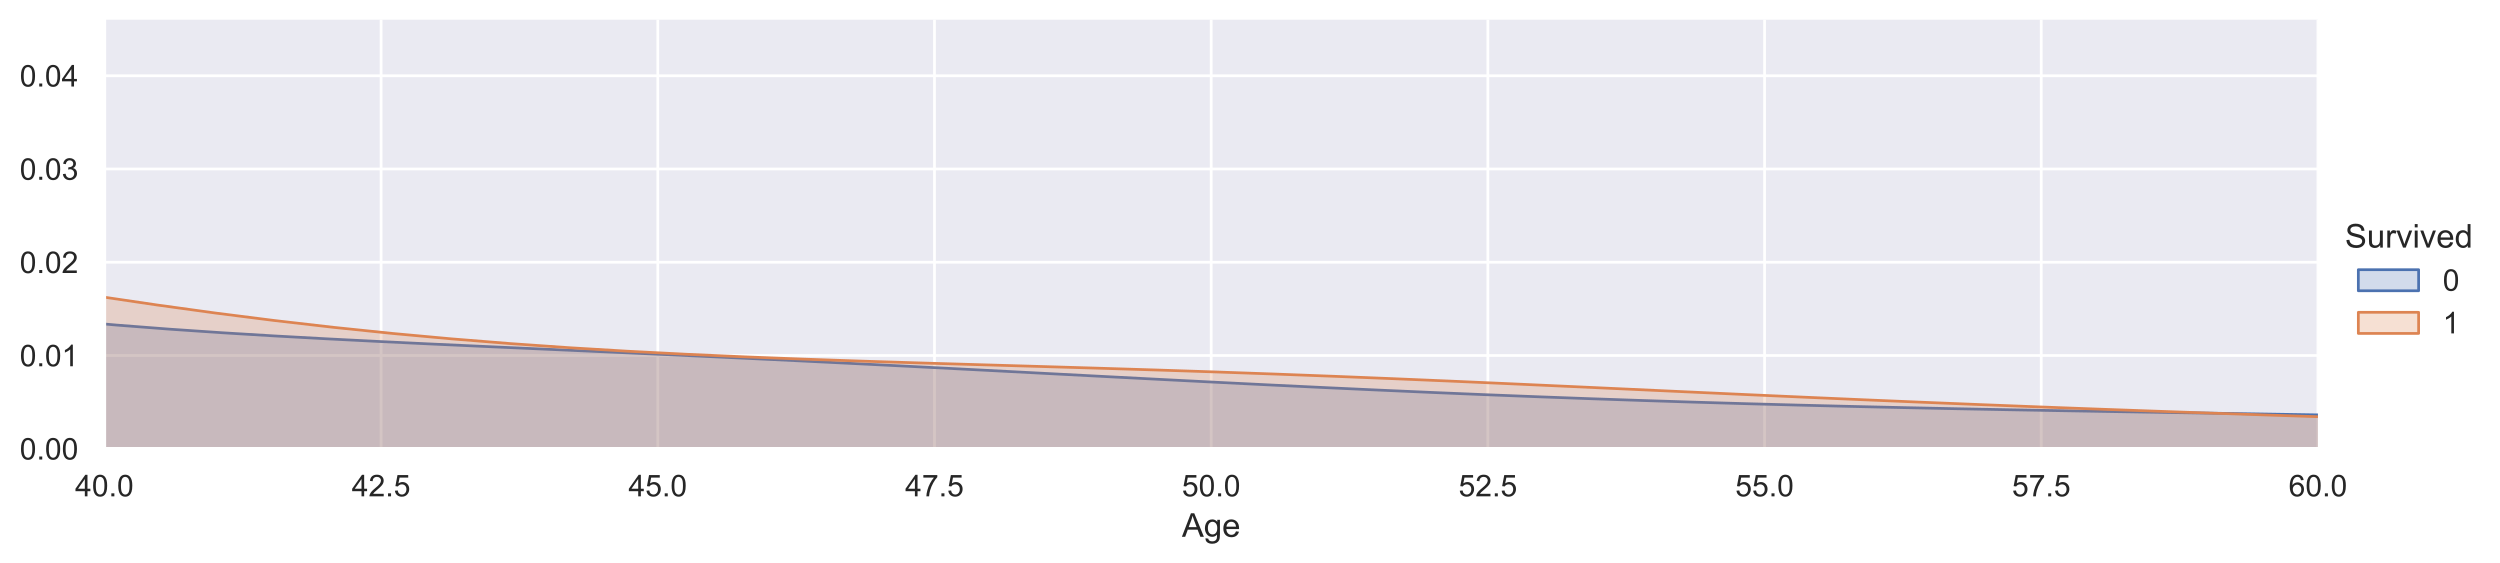 <?xml version="1.0" encoding="utf-8" standalone="no"?>
<!DOCTYPE svg PUBLIC "-//W3C//DTD SVG 1.1//EN"
  "http://www.w3.org/Graphics/SVG/1.1/DTD/svg11.dtd">
<!-- Created with matplotlib (https://matplotlib.org/) -->
<svg height="205.655pt" version="1.1" viewBox="0 0 912.438 205.655" width="912.438pt" xmlns="http://www.w3.org/2000/svg" xmlns:xlink="http://www.w3.org/1999/xlink">
 <defs>
  <style type="text/css">*{stroke-linecap:butt;stroke-linejoin:round;}</style>
 </defs>
 <g id="figure_1">
  <g id="patch_1">
   <path d="M 0 205.655 
L 912.438 205.655 
L 912.438 0 
L 0 0 
z
" style="fill:#ffffff;"/>
  </g>
  <g id="axes_1">
   <g id="patch_2">
    <path d="M 38.107 163.78 
L 845.992 163.78 
L 845.992 7.2 
L 38.107 7.2 
z
" style="fill:#eaeaf2;"/>
   </g>
   <g id="matplotlib.axis_1">
    <g id="xtick_1">
     <g id="line2d_1">
      <path clip-path="url(#pceee3b1d5d)" d="M 38.107 163.78 
L 38.107 7.2 
" style="fill:none;stroke:#ffffff;stroke-linecap:round;"/>
     </g>
     <g id="text_1">
      <!-- 40.0 -->
      <g style="fill:#262626;" transform="translate(27.404 181.154)scale(0.11 -0.11)">
       <defs>
        <path d="M 32.328 0 
L 32.328 17.141 
L 1.266 17.141 
L 1.266 25.203 
L 33.938 71.578 
L 41.109 71.578 
L 41.109 25.203 
L 50.781 25.203 
L 50.781 17.141 
L 41.109 17.141 
L 41.109 0 
z
M 32.328 25.203 
L 32.328 57.469 
L 9.906 25.203 
z
" id="ArialMT-52"/>
        <path d="M 4.156 35.297 
Q 4.156 48 6.766 55.734 
Q 9.375 63.484 14.516 67.672 
Q 19.672 71.875 27.484 71.875 
Q 33.25 71.875 37.594 69.547 
Q 41.938 67.234 44.766 62.859 
Q 47.609 58.5 49.219 52.219 
Q 50.828 45.953 50.828 35.297 
Q 50.828 22.703 48.234 14.969 
Q 45.656 7.234 40.5 3 
Q 35.359 -1.219 27.484 -1.219 
Q 17.141 -1.219 11.234 6.203 
Q 4.156 15.141 4.156 35.297 
z
M 13.188 35.297 
Q 13.188 17.672 17.312 11.828 
Q 21.438 6 27.484 6 
Q 33.547 6 37.672 11.859 
Q 41.797 17.719 41.797 35.297 
Q 41.797 52.984 37.672 58.781 
Q 33.547 64.594 27.391 64.594 
Q 21.344 64.594 17.719 59.469 
Q 13.188 52.938 13.188 35.297 
z
" id="ArialMT-48"/>
        <path d="M 9.078 0 
L 9.078 10.016 
L 19.094 10.016 
L 19.094 0 
z
" id="ArialMT-46"/>
       </defs>
       <use xlink:href="#ArialMT-52"/>
       <use x="55.615" xlink:href="#ArialMT-48"/>
       <use x="111.23" xlink:href="#ArialMT-46"/>
       <use x="139.014" xlink:href="#ArialMT-48"/>
      </g>
     </g>
    </g>
    <g id="xtick_2">
     <g id="line2d_2">
      <path clip-path="url(#pceee3b1d5d)" d="M 139.093 163.78 
L 139.093 7.2 
" style="fill:none;stroke:#ffffff;stroke-linecap:round;"/>
     </g>
     <g id="text_2">
      <!-- 42.5 -->
      <g style="fill:#262626;" transform="translate(128.389 181.154)scale(0.11 -0.11)">
       <defs>
        <path d="M 50.344 8.453 
L 50.344 0 
L 3.031 0 
Q 2.938 3.172 4.047 6.109 
Q 5.859 10.938 9.828 15.625 
Q 13.812 20.312 21.344 26.469 
Q 33.016 36.031 37.109 41.625 
Q 41.219 47.219 41.219 52.203 
Q 41.219 57.422 37.469 61 
Q 33.734 64.594 27.734 64.594 
Q 21.391 64.594 17.578 60.781 
Q 13.766 56.984 13.719 50.25 
L 4.688 51.172 
Q 5.609 61.281 11.656 66.578 
Q 17.719 71.875 27.938 71.875 
Q 38.234 71.875 44.234 66.156 
Q 50.25 60.453 50.25 52 
Q 50.25 47.703 48.484 43.547 
Q 46.734 39.406 42.656 34.812 
Q 38.578 30.219 29.109 22.219 
Q 21.188 15.578 18.938 13.203 
Q 16.703 10.844 15.234 8.453 
z
" id="ArialMT-50"/>
        <path d="M 4.156 18.75 
L 13.375 19.531 
Q 14.406 12.797 18.141 9.391 
Q 21.875 6 27.156 6 
Q 33.5 6 37.891 10.781 
Q 42.281 15.578 42.281 23.484 
Q 42.281 31 38.062 35.344 
Q 33.844 39.703 27 39.703 
Q 22.75 39.703 19.328 37.766 
Q 15.922 35.844 13.969 32.766 
L 5.719 33.844 
L 12.641 70.609 
L 48.25 70.609 
L 48.25 62.203 
L 19.672 62.203 
L 15.828 42.969 
Q 22.266 47.469 29.344 47.469 
Q 38.719 47.469 45.156 40.969 
Q 51.609 34.469 51.609 24.266 
Q 51.609 14.547 45.953 7.469 
Q 39.062 -1.219 27.156 -1.219 
Q 17.391 -1.219 11.203 4.25 
Q 5.031 9.719 4.156 18.75 
z
" id="ArialMT-53"/>
       </defs>
       <use xlink:href="#ArialMT-52"/>
       <use x="55.615" xlink:href="#ArialMT-50"/>
       <use x="111.23" xlink:href="#ArialMT-46"/>
       <use x="139.014" xlink:href="#ArialMT-53"/>
      </g>
     </g>
    </g>
    <g id="xtick_3">
     <g id="line2d_3">
      <path clip-path="url(#pceee3b1d5d)" d="M 240.078 163.78 
L 240.078 7.2 
" style="fill:none;stroke:#ffffff;stroke-linecap:round;"/>
     </g>
     <g id="text_3">
      <!-- 45.0 -->
      <g style="fill:#262626;" transform="translate(229.375 181.154)scale(0.11 -0.11)">
       <use xlink:href="#ArialMT-52"/>
       <use x="55.615" xlink:href="#ArialMT-53"/>
       <use x="111.23" xlink:href="#ArialMT-46"/>
       <use x="139.014" xlink:href="#ArialMT-48"/>
      </g>
     </g>
    </g>
    <g id="xtick_4">
     <g id="line2d_4">
      <path clip-path="url(#pceee3b1d5d)" d="M 341.064 163.78 
L 341.064 7.2 
" style="fill:none;stroke:#ffffff;stroke-linecap:round;"/>
     </g>
     <g id="text_4">
      <!-- 47.5 -->
      <g style="fill:#262626;" transform="translate(330.36 181.154)scale(0.11 -0.11)">
       <defs>
        <path d="M 4.734 62.203 
L 4.734 70.656 
L 51.078 70.656 
L 51.078 63.812 
Q 44.234 56.547 37.516 44.484 
Q 30.812 32.422 27.156 19.672 
Q 24.516 10.688 23.781 0 
L 14.75 0 
Q 14.891 8.453 18.062 20.406 
Q 21.234 32.375 27.172 43.484 
Q 33.109 54.594 39.797 62.203 
z
" id="ArialMT-55"/>
       </defs>
       <use xlink:href="#ArialMT-52"/>
       <use x="55.615" xlink:href="#ArialMT-55"/>
       <use x="111.23" xlink:href="#ArialMT-46"/>
       <use x="139.014" xlink:href="#ArialMT-53"/>
      </g>
     </g>
    </g>
    <g id="xtick_5">
     <g id="line2d_5">
      <path clip-path="url(#pceee3b1d5d)" d="M 442.05 163.78 
L 442.05 7.2 
" style="fill:none;stroke:#ffffff;stroke-linecap:round;"/>
     </g>
     <g id="text_5">
      <!-- 50.0 -->
      <g style="fill:#262626;" transform="translate(431.346 181.154)scale(0.11 -0.11)">
       <use xlink:href="#ArialMT-53"/>
       <use x="55.615" xlink:href="#ArialMT-48"/>
       <use x="111.23" xlink:href="#ArialMT-46"/>
       <use x="139.014" xlink:href="#ArialMT-48"/>
      </g>
     </g>
    </g>
    <g id="xtick_6">
     <g id="line2d_6">
      <path clip-path="url(#pceee3b1d5d)" d="M 543.035 163.78 
L 543.035 7.2 
" style="fill:none;stroke:#ffffff;stroke-linecap:round;"/>
     </g>
     <g id="text_6">
      <!-- 52.5 -->
      <g style="fill:#262626;" transform="translate(532.332 181.154)scale(0.11 -0.11)">
       <use xlink:href="#ArialMT-53"/>
       <use x="55.615" xlink:href="#ArialMT-50"/>
       <use x="111.23" xlink:href="#ArialMT-46"/>
       <use x="139.014" xlink:href="#ArialMT-53"/>
      </g>
     </g>
    </g>
    <g id="xtick_7">
     <g id="line2d_7">
      <path clip-path="url(#pceee3b1d5d)" d="M 644.021 163.78 
L 644.021 7.2 
" style="fill:none;stroke:#ffffff;stroke-linecap:round;"/>
     </g>
     <g id="text_7">
      <!-- 55.0 -->
      <g style="fill:#262626;" transform="translate(633.317 181.154)scale(0.11 -0.11)">
       <use xlink:href="#ArialMT-53"/>
       <use x="55.615" xlink:href="#ArialMT-53"/>
       <use x="111.23" xlink:href="#ArialMT-46"/>
       <use x="139.014" xlink:href="#ArialMT-48"/>
      </g>
     </g>
    </g>
    <g id="xtick_8">
     <g id="line2d_8">
      <path clip-path="url(#pceee3b1d5d)" d="M 745.006 163.78 
L 745.006 7.2 
" style="fill:none;stroke:#ffffff;stroke-linecap:round;"/>
     </g>
     <g id="text_8">
      <!-- 57.5 -->
      <g style="fill:#262626;" transform="translate(734.303 181.154)scale(0.11 -0.11)">
       <use xlink:href="#ArialMT-53"/>
       <use x="55.615" xlink:href="#ArialMT-55"/>
       <use x="111.23" xlink:href="#ArialMT-46"/>
       <use x="139.014" xlink:href="#ArialMT-53"/>
      </g>
     </g>
    </g>
    <g id="xtick_9">
     <g id="line2d_9">
      <path clip-path="url(#pceee3b1d5d)" d="M 845.992 163.78 
L 845.992 7.2 
" style="fill:none;stroke:#ffffff;stroke-linecap:round;"/>
     </g>
     <g id="text_9">
      <!-- 60.0 -->
      <g style="fill:#262626;" transform="translate(835.289 181.154)scale(0.11 -0.11)">
       <defs>
        <path d="M 49.75 54.047 
L 41.016 53.375 
Q 39.844 58.547 37.703 60.891 
Q 34.125 64.656 28.906 64.656 
Q 24.703 64.656 21.531 62.312 
Q 17.391 59.281 14.984 53.469 
Q 12.594 47.656 12.5 36.922 
Q 15.672 41.75 20.266 44.094 
Q 24.859 46.438 29.891 46.438 
Q 38.672 46.438 44.844 39.969 
Q 51.031 33.5 51.031 23.25 
Q 51.031 16.5 48.125 10.719 
Q 45.219 4.938 40.141 1.859 
Q 35.062 -1.219 28.609 -1.219 
Q 17.625 -1.219 10.688 6.859 
Q 3.766 14.938 3.766 33.5 
Q 3.766 54.25 11.422 63.672 
Q 18.109 71.875 29.438 71.875 
Q 37.891 71.875 43.281 67.141 
Q 48.688 62.406 49.75 54.047 
z
M 13.875 23.188 
Q 13.875 18.656 15.797 14.5 
Q 17.719 10.359 21.188 8.172 
Q 24.656 6 28.469 6 
Q 34.031 6 38.031 10.484 
Q 42.047 14.984 42.047 22.703 
Q 42.047 30.125 38.078 34.391 
Q 34.125 38.672 28.125 38.672 
Q 22.172 38.672 18.016 34.391 
Q 13.875 30.125 13.875 23.188 
z
" id="ArialMT-54"/>
       </defs>
       <use xlink:href="#ArialMT-54"/>
       <use x="55.615" xlink:href="#ArialMT-48"/>
       <use x="111.23" xlink:href="#ArialMT-46"/>
       <use x="139.014" xlink:href="#ArialMT-48"/>
      </g>
     </g>
    </g>
    <g id="text_10">
     <!-- Age -->
     <g style="fill:#262626;" transform="translate(431.374 195.929)scale(0.12 -0.12)">
      <defs>
       <path d="M -0.141 0 
L 27.344 71.578 
L 37.547 71.578 
L 66.844 0 
L 56.062 0 
L 47.703 21.688 
L 17.781 21.688 
L 9.906 0 
z
M 20.516 29.391 
L 44.781 29.391 
L 37.312 49.219 
Q 33.891 58.25 32.234 64.062 
Q 30.859 57.172 28.375 50.391 
z
" id="ArialMT-65"/>
       <path d="M 4.984 -4.297 
L 13.531 -5.562 
Q 14.062 -9.516 16.5 -11.328 
Q 19.781 -13.766 25.438 -13.766 
Q 31.547 -13.766 34.859 -11.328 
Q 38.188 -8.891 39.359 -4.5 
Q 40.047 -1.812 39.984 6.781 
Q 34.234 0 25.641 0 
Q 14.938 0 9.078 7.719 
Q 3.219 15.438 3.219 26.219 
Q 3.219 33.641 5.906 39.906 
Q 8.594 46.188 13.688 49.609 
Q 18.797 53.031 25.688 53.031 
Q 34.859 53.031 40.828 45.609 
L 40.828 51.859 
L 48.922 51.859 
L 48.922 7.031 
Q 48.922 -5.078 46.453 -10.125 
Q 44 -15.188 38.641 -18.109 
Q 33.297 -21.047 25.484 -21.047 
Q 16.219 -21.047 10.5 -16.875 
Q 4.781 -12.703 4.984 -4.297 
z
M 12.25 26.859 
Q 12.25 16.656 16.297 11.969 
Q 20.359 7.281 26.469 7.281 
Q 32.516 7.281 36.609 11.938 
Q 40.719 16.609 40.719 26.562 
Q 40.719 36.078 36.5 40.906 
Q 32.281 45.75 26.312 45.75 
Q 20.453 45.75 16.344 40.984 
Q 12.25 36.234 12.25 26.859 
z
" id="ArialMT-103"/>
       <path d="M 42.094 16.703 
L 51.172 15.578 
Q 49.031 7.625 43.219 3.219 
Q 37.406 -1.172 28.375 -1.172 
Q 17 -1.172 10.328 5.828 
Q 3.656 12.844 3.656 25.484 
Q 3.656 38.578 10.391 45.797 
Q 17.141 53.031 27.875 53.031 
Q 38.281 53.031 44.875 45.953 
Q 51.469 38.875 51.469 26.031 
Q 51.469 25.25 51.422 23.688 
L 12.75 23.688 
Q 13.234 15.141 17.578 10.594 
Q 21.922 6.062 28.422 6.062 
Q 33.25 6.062 36.672 8.594 
Q 40.094 11.141 42.094 16.703 
z
M 13.234 30.906 
L 42.188 30.906 
Q 41.609 37.453 38.875 40.719 
Q 34.672 45.797 27.984 45.797 
Q 21.922 45.797 17.797 41.75 
Q 13.672 37.703 13.234 30.906 
z
" id="ArialMT-101"/>
      </defs>
      <use xlink:href="#ArialMT-65"/>
      <use x="66.699" xlink:href="#ArialMT-103"/>
      <use x="122.314" xlink:href="#ArialMT-101"/>
     </g>
    </g>
   </g>
   <g id="matplotlib.axis_2">
    <g id="ytick_1">
     <g id="line2d_10">
      <path clip-path="url(#pceee3b1d5d)" d="M 38.107 163.78 
L 845.992 163.78 
" style="fill:none;stroke:#ffffff;stroke-linecap:round;"/>
     </g>
     <g id="text_11">
      <!-- 0.00 -->
      <g style="fill:#262626;" transform="translate(7.2 167.717)scale(0.11 -0.11)">
       <use xlink:href="#ArialMT-48"/>
       <use x="55.615" xlink:href="#ArialMT-46"/>
       <use x="83.398" xlink:href="#ArialMT-48"/>
       <use x="139.014" xlink:href="#ArialMT-48"/>
      </g>
     </g>
    </g>
    <g id="ytick_2">
     <g id="line2d_11">
      <path clip-path="url(#pceee3b1d5d)" d="M 38.107 129.746 
L 845.992 129.746 
" style="fill:none;stroke:#ffffff;stroke-linecap:round;"/>
     </g>
     <g id="text_12">
      <!-- 0.01 -->
      <g style="fill:#262626;" transform="translate(7.2 133.683)scale(0.11 -0.11)">
       <defs>
        <path d="M 37.25 0 
L 28.469 0 
L 28.469 56 
Q 25.297 52.984 20.141 49.953 
Q 14.984 46.922 10.891 45.406 
L 10.891 53.906 
Q 18.266 57.375 23.781 62.297 
Q 29.297 67.234 31.594 71.875 
L 37.25 71.875 
z
" id="ArialMT-49"/>
       </defs>
       <use xlink:href="#ArialMT-48"/>
       <use x="55.615" xlink:href="#ArialMT-46"/>
       <use x="83.398" xlink:href="#ArialMT-48"/>
       <use x="139.014" xlink:href="#ArialMT-49"/>
      </g>
     </g>
    </g>
    <g id="ytick_3">
     <g id="line2d_12">
      <path clip-path="url(#pceee3b1d5d)" d="M 38.107 95.712 
L 845.992 95.712 
" style="fill:none;stroke:#ffffff;stroke-linecap:round;"/>
     </g>
     <g id="text_13">
      <!-- 0.02 -->
      <g style="fill:#262626;" transform="translate(7.2 99.649)scale(0.11 -0.11)">
       <use xlink:href="#ArialMT-48"/>
       <use x="55.615" xlink:href="#ArialMT-46"/>
       <use x="83.398" xlink:href="#ArialMT-48"/>
       <use x="139.014" xlink:href="#ArialMT-50"/>
      </g>
     </g>
    </g>
    <g id="ytick_4">
     <g id="line2d_13">
      <path clip-path="url(#pceee3b1d5d)" d="M 38.107 61.678 
L 845.992 61.678 
" style="fill:none;stroke:#ffffff;stroke-linecap:round;"/>
     </g>
     <g id="text_14">
      <!-- 0.03 -->
      <g style="fill:#262626;" transform="translate(7.2 65.615)scale(0.11 -0.11)">
       <defs>
        <path d="M 4.203 18.891 
L 12.984 20.062 
Q 14.5 12.594 18.141 9.297 
Q 21.781 6 27 6 
Q 33.203 6 37.469 10.297 
Q 41.75 14.594 41.75 20.953 
Q 41.75 27 37.797 30.922 
Q 33.844 34.859 27.734 34.859 
Q 25.25 34.859 21.531 33.891 
L 22.516 41.609 
Q 23.391 41.5 23.922 41.5 
Q 29.547 41.5 34.031 44.422 
Q 38.531 47.359 38.531 53.469 
Q 38.531 58.297 35.25 61.469 
Q 31.984 64.656 26.812 64.656 
Q 21.688 64.656 18.266 61.422 
Q 14.844 58.203 13.875 51.766 
L 5.078 53.328 
Q 6.688 62.156 12.391 67.016 
Q 18.109 71.875 26.609 71.875 
Q 32.469 71.875 37.391 69.359 
Q 42.328 66.844 44.938 62.5 
Q 47.562 58.156 47.562 53.266 
Q 47.562 48.641 45.062 44.828 
Q 42.578 41.016 37.703 38.766 
Q 44.047 37.312 47.562 32.688 
Q 51.078 28.078 51.078 21.141 
Q 51.078 11.766 44.234 5.25 
Q 37.406 -1.266 26.953 -1.266 
Q 17.531 -1.266 11.297 4.344 
Q 5.078 9.969 4.203 18.891 
z
" id="ArialMT-51"/>
       </defs>
       <use xlink:href="#ArialMT-48"/>
       <use x="55.615" xlink:href="#ArialMT-46"/>
       <use x="83.398" xlink:href="#ArialMT-48"/>
       <use x="139.014" xlink:href="#ArialMT-51"/>
      </g>
     </g>
    </g>
    <g id="ytick_5">
     <g id="line2d_14">
      <path clip-path="url(#pceee3b1d5d)" d="M 38.107 27.644 
L 845.992 27.644 
" style="fill:none;stroke:#ffffff;stroke-linecap:round;"/>
     </g>
     <g id="text_15">
      <!-- 0.04 -->
      <g style="fill:#262626;" transform="translate(7.2 31.581)scale(0.11 -0.11)">
       <use xlink:href="#ArialMT-48"/>
       <use x="55.615" xlink:href="#ArialMT-46"/>
       <use x="83.398" xlink:href="#ArialMT-48"/>
       <use x="139.014" xlink:href="#ArialMT-52"/>
      </g>
     </g>
    </g>
   </g>
   <g id="PolyCollection_1">
    <path clip-path="url(#pceee3b1d5d)" d="M -1971.271 163.74 
L -1971.271 163.78 
L -1952.092 163.78 
L -1932.912 163.78 
L -1913.732 163.78 
L -1894.552 163.78 
L -1875.372 163.78 
L -1856.192 163.78 
L -1837.013 163.78 
L -1817.833 163.78 
L -1798.653 163.78 
L -1779.473 163.78 
L -1760.293 163.78 
L -1741.114 163.78 
L -1721.934 163.78 
L -1702.754 163.78 
L -1683.574 163.78 
L -1664.394 163.78 
L -1645.214 163.78 
L -1626.035 163.78 
L -1606.855 163.78 
L -1587.675 163.78 
L -1568.495 163.78 
L -1549.315 163.78 
L -1530.135 163.78 
L -1510.956 163.78 
L -1491.776 163.78 
L -1472.596 163.78 
L -1453.416 163.78 
L -1434.236 163.78 
L -1415.056 163.78 
L -1395.877 163.78 
L -1376.697 163.78 
L -1357.517 163.78 
L -1338.337 163.78 
L -1319.157 163.78 
L -1299.977 163.78 
L -1280.798 163.78 
L -1261.618 163.78 
L -1242.438 163.78 
L -1223.258 163.78 
L -1204.078 163.78 
L -1184.899 163.78 
L -1165.719 163.78 
L -1146.539 163.78 
L -1127.359 163.78 
L -1108.179 163.78 
L -1088.999 163.78 
L -1069.82 163.78 
L -1050.64 163.78 
L -1031.46 163.78 
L -1012.28 163.78 
L -993.1 163.78 
L -973.92 163.78 
L -954.741 163.78 
L -935.561 163.78 
L -916.381 163.78 
L -897.201 163.78 
L -878.021 163.78 
L -858.841 163.78 
L -839.662 163.78 
L -820.482 163.78 
L -801.302 163.78 
L -782.122 163.78 
L -762.942 163.78 
L -743.762 163.78 
L -724.583 163.78 
L -705.403 163.78 
L -686.223 163.78 
L -667.043 163.78 
L -647.863 163.78 
L -628.684 163.78 
L -609.504 163.78 
L -590.324 163.78 
L -571.144 163.78 
L -551.964 163.78 
L -532.784 163.78 
L -513.605 163.78 
L -494.425 163.78 
L -475.245 163.78 
L -456.065 163.78 
L -436.885 163.78 
L -417.705 163.78 
L -398.526 163.78 
L -379.346 163.78 
L -360.166 163.78 
L -340.986 163.78 
L -321.806 163.78 
L -302.626 163.78 
L -283.447 163.78 
L -264.267 163.78 
L -245.087 163.78 
L -225.907 163.78 
L -206.727 163.78 
L -187.547 163.78 
L -168.368 163.78 
L -149.188 163.78 
L -130.008 163.78 
L -110.828 163.78 
L -91.648 163.78 
L -72.469 163.78 
L -53.289 163.78 
L -34.109 163.78 
L -14.929 163.78 
L 4.251 163.78 
L 23.431 163.78 
L 42.61 163.78 
L 61.79 163.78 
L 80.97 163.78 
L 100.15 163.78 
L 119.33 163.78 
L 138.51 163.78 
L 157.689 163.78 
L 176.869 163.78 
L 196.049 163.78 
L 215.229 163.78 
L 234.409 163.78 
L 253.589 163.78 
L 272.768 163.78 
L 291.948 163.78 
L 311.128 163.78 
L 330.308 163.78 
L 349.488 163.78 
L 368.668 163.78 
L 387.847 163.78 
L 407.027 163.78 
L 426.207 163.78 
L 445.387 163.78 
L 464.567 163.78 
L 483.746 163.78 
L 502.926 163.78 
L 522.106 163.78 
L 541.286 163.78 
L 560.466 163.78 
L 579.646 163.78 
L 598.825 163.78 
L 618.005 163.78 
L 637.185 163.78 
L 656.365 163.78 
L 675.545 163.78 
L 694.725 163.78 
L 713.904 163.78 
L 733.084 163.78 
L 752.264 163.78 
L 771.444 163.78 
L 790.624 163.78 
L 809.804 163.78 
L 828.983 163.78 
L 848.163 163.78 
L 867.343 163.78 
L 886.523 163.78 
L 905.703 163.78 
L 924.883 163.78 
L 944.062 163.78 
L 963.242 163.78 
L 982.422 163.78 
L 1001.602 163.78 
L 1020.782 163.78 
L 1039.961 163.78 
L 1059.141 163.78 
L 1078.321 163.78 
L 1097.501 163.78 
L 1116.681 163.78 
L 1135.861 163.78 
L 1155.04 163.78 
L 1174.22 163.78 
L 1193.4 163.78 
L 1212.58 163.78 
L 1231.76 163.78 
L 1250.94 163.78 
L 1270.119 163.78 
L 1289.299 163.78 
L 1308.479 163.78 
L 1327.659 163.78 
L 1346.839 163.78 
L 1366.019 163.78 
L 1385.198 163.78 
L 1404.378 163.78 
L 1423.558 163.78 
L 1442.738 163.78 
L 1461.918 163.78 
L 1481.097 163.78 
L 1500.277 163.78 
L 1519.457 163.78 
L 1538.637 163.78 
L 1557.817 163.78 
L 1576.997 163.78 
L 1596.176 163.78 
L 1615.356 163.78 
L 1634.536 163.78 
L 1653.716 163.78 
L 1672.896 163.78 
L 1692.076 163.78 
L 1711.255 163.78 
L 1730.435 163.78 
L 1749.615 163.78 
L 1768.795 163.78 
L 1787.975 163.78 
L 1807.155 163.78 
L 1826.334 163.78 
L 1845.514 163.78 
L 1845.514 163.771 
L 1845.514 163.771 
L 1826.334 163.766 
L 1807.155 163.76 
L 1787.975 163.75 
L 1768.795 163.737 
L 1749.615 163.72 
L 1730.435 163.696 
L 1711.255 163.664 
L 1692.076 163.622 
L 1672.896 163.569 
L 1653.716 163.502 
L 1634.536 163.418 
L 1615.356 163.314 
L 1596.176 163.19 
L 1576.997 163.042 
L 1557.817 162.868 
L 1538.637 162.668 
L 1519.457 162.442 
L 1500.277 162.19 
L 1481.097 161.913 
L 1461.918 161.616 
L 1442.738 161.302 
L 1423.558 160.975 
L 1404.378 160.642 
L 1385.198 160.308 
L 1366.019 159.979 
L 1346.839 159.66 
L 1327.659 159.354 
L 1308.479 159.064 
L 1289.299 158.791 
L 1270.119 158.533 
L 1250.94 158.287 
L 1231.76 158.05 
L 1212.58 157.814 
L 1193.4 157.574 
L 1174.22 157.325 
L 1155.04 157.061 
L 1135.861 156.778 
L 1116.681 156.474 
L 1097.501 156.149 
L 1078.321 155.804 
L 1059.141 155.441 
L 1039.961 155.064 
L 1020.782 154.678 
L 1001.602 154.289 
L 982.422 153.9 
L 963.242 153.517 
L 944.062 153.142 
L 924.883 152.78 
L 905.703 152.43 
L 886.523 152.093 
L 867.343 151.769 
L 848.163 151.455 
L 828.983 151.147 
L 809.804 150.842 
L 790.624 150.535 
L 771.444 150.22 
L 752.264 149.891 
L 733.084 149.544 
L 713.904 149.171 
L 694.725 148.768 
L 675.545 148.33 
L 656.365 147.852 
L 637.185 147.332 
L 618.005 146.765 
L 598.825 146.151 
L 579.646 145.488 
L 560.466 144.777 
L 541.286 144.017 
L 522.106 143.212 
L 502.926 142.362 
L 483.746 141.473 
L 464.567 140.549 
L 445.387 139.594 
L 426.207 138.616 
L 407.027 137.621 
L 387.847 136.616 
L 368.668 135.611 
L 349.488 134.612 
L 330.308 133.626 
L 311.128 132.66 
L 291.948 131.716 
L 272.768 130.796 
L 253.589 129.901 
L 234.409 129.026 
L 215.229 128.166 
L 196.049 127.31 
L 176.869 126.448 
L 157.689 125.565 
L 138.51 124.643 
L 119.33 123.664 
L 100.15 122.604 
L 80.97 121.437 
L 61.79 120.13 
L 42.61 118.647 
L 23.431 116.946 
L 4.251 114.978 
L -14.929 112.687 
L -34.109 110.016 
L -53.289 106.902 
L -72.469 103.288 
L -91.648 99.122 
L -110.828 94.365 
L -130.008 89.002 
L -149.188 83.044 
L -168.368 76.536 
L -187.547 69.565 
L -206.727 62.258 
L -225.907 54.784 
L -245.087 47.344 
L -264.267 40.166 
L -283.447 33.489 
L -302.626 27.548 
L -321.806 22.555 
L -340.986 18.682 
L -360.166 16.05 
L -379.346 14.713 
L -398.526 14.656 
L -417.705 15.799 
L -436.885 17.998 
L -456.065 21.064 
L -475.245 24.776 
L -494.425 28.901 
L -513.605 33.212 
L -532.784 37.506 
L -551.964 41.618 
L -571.144 45.431 
L -590.324 48.877 
L -609.504 51.941 
L -628.684 54.651 
L -647.863 57.076 
L -667.043 59.31 
L -686.223 61.464 
L -705.403 63.652 
L -724.583 65.984 
L -743.762 68.553 
L -762.942 71.431 
L -782.122 74.664 
L -801.302 78.272 
L -820.482 82.246 
L -839.662 86.551 
L -858.841 91.13 
L -878.021 95.911 
L -897.201 100.807 
L -916.381 105.727 
L -935.561 110.578 
L -954.741 115.271 
L -973.92 119.725 
L -993.1 123.875 
L -1012.28 127.667 
L -1031.46 131.066 
L -1050.64 134.057 
L -1069.82 136.637 
L -1088.999 138.824 
L -1108.179 140.646 
L -1127.359 142.142 
L -1146.539 143.357 
L -1165.719 144.339 
L -1184.899 145.136 
L -1204.078 145.793 
L -1223.258 146.348 
L -1242.438 146.833 
L -1261.618 147.274 
L -1280.798 147.687 
L -1299.977 148.086 
L -1319.157 148.477 
L -1338.337 148.867 
L -1357.517 149.261 
L -1376.697 149.663 
L -1395.877 150.079 
L -1415.056 150.516 
L -1434.236 150.984 
L -1453.416 151.49 
L -1472.596 152.042 
L -1491.776 152.644 
L -1510.956 153.298 
L -1530.135 154.003 
L -1549.315 154.752 
L -1568.495 155.535 
L -1587.675 156.34 
L -1606.855 157.151 
L -1626.035 157.952 
L -1645.214 158.728 
L -1664.394 159.462 
L -1683.574 160.144 
L -1702.754 160.765 
L -1721.934 161.318 
L -1741.114 161.801 
L -1760.293 162.214 
L -1779.473 162.561 
L -1798.653 162.846 
L -1817.833 163.076 
L -1837.013 163.258 
L -1856.192 163.399 
L -1875.372 163.507 
L -1894.552 163.587 
L -1913.732 163.646 
L -1932.912 163.689 
L -1952.092 163.719 
L -1971.271 163.74 
z
" style="fill:#4c72b0;fill-opacity:0.25;stroke:#4c72b0;"/>
   </g>
   <g id="PolyCollection_2">
    <path clip-path="url(#pceee3b1d5d)" d="M -2090.187 163.667 
L -2090.187 163.78 
L -2068.712 163.78 
L -2047.236 163.78 
L -2025.761 163.78 
L -2004.286 163.78 
L -1982.811 163.78 
L -1961.336 163.78 
L -1939.861 163.78 
L -1918.386 163.78 
L -1896.91 163.78 
L -1875.435 163.78 
L -1853.96 163.78 
L -1832.485 163.78 
L -1811.01 163.78 
L -1789.535 163.78 
L -1768.06 163.78 
L -1746.584 163.78 
L -1725.109 163.78 
L -1703.634 163.78 
L -1682.159 163.78 
L -1660.684 163.78 
L -1639.209 163.78 
L -1617.734 163.78 
L -1596.258 163.78 
L -1574.783 163.78 
L -1553.308 163.78 
L -1531.833 163.78 
L -1510.358 163.78 
L -1488.883 163.78 
L -1467.408 163.78 
L -1445.933 163.78 
L -1424.457 163.78 
L -1402.982 163.78 
L -1381.507 163.78 
L -1360.032 163.78 
L -1338.557 163.78 
L -1317.082 163.78 
L -1295.607 163.78 
L -1274.131 163.78 
L -1252.656 163.78 
L -1231.181 163.78 
L -1209.706 163.78 
L -1188.231 163.78 
L -1166.756 163.78 
L -1145.281 163.78 
L -1123.805 163.78 
L -1102.33 163.78 
L -1080.855 163.78 
L -1059.38 163.78 
L -1037.905 163.78 
L -1016.43 163.78 
L -994.955 163.78 
L -973.479 163.78 
L -952.004 163.78 
L -930.529 163.78 
L -909.054 163.78 
L -887.579 163.78 
L -866.104 163.78 
L -844.629 163.78 
L -823.153 163.78 
L -801.678 163.78 
L -780.203 163.78 
L -758.728 163.78 
L -737.253 163.78 
L -715.778 163.78 
L -694.303 163.78 
L -672.827 163.78 
L -651.352 163.78 
L -629.877 163.78 
L -608.402 163.78 
L -586.927 163.78 
L -565.452 163.78 
L -543.977 163.78 
L -522.501 163.78 
L -501.026 163.78 
L -479.551 163.78 
L -458.076 163.78 
L -436.601 163.78 
L -415.126 163.78 
L -393.651 163.78 
L -372.175 163.78 
L -350.7 163.78 
L -329.225 163.78 
L -307.75 163.78 
L -286.275 163.78 
L -264.8 163.78 
L -243.325 163.78 
L -221.849 163.78 
L -200.374 163.78 
L -178.899 163.78 
L -157.424 163.78 
L -135.949 163.78 
L -114.474 163.78 
L -92.999 163.78 
L -71.523 163.78 
L -50.048 163.78 
L -28.573 163.78 
L -7.098 163.78 
L 14.377 163.78 
L 35.852 163.78 
L 57.327 163.78 
L 78.803 163.78 
L 100.278 163.78 
L 121.753 163.78 
L 143.228 163.78 
L 164.703 163.78 
L 186.178 163.78 
L 207.653 163.78 
L 229.129 163.78 
L 250.604 163.78 
L 272.079 163.78 
L 293.554 163.78 
L 315.029 163.78 
L 336.504 163.78 
L 357.979 163.78 
L 379.455 163.78 
L 400.93 163.78 
L 422.405 163.78 
L 443.88 163.78 
L 465.355 163.78 
L 486.83 163.78 
L 508.305 163.78 
L 529.781 163.78 
L 551.256 163.78 
L 572.731 163.78 
L 594.206 163.78 
L 615.681 163.78 
L 637.156 163.78 
L 658.631 163.78 
L 680.106 163.78 
L 701.582 163.78 
L 723.057 163.78 
L 744.532 163.78 
L 766.007 163.78 
L 787.482 163.78 
L 808.957 163.78 
L 830.432 163.78 
L 851.908 163.78 
L 873.383 163.78 
L 894.858 163.78 
L 916.333 163.78 
L 937.808 163.78 
L 959.283 163.78 
L 980.758 163.78 
L 1002.234 163.78 
L 1023.709 163.78 
L 1045.184 163.78 
L 1066.659 163.78 
L 1088.134 163.78 
L 1109.609 163.78 
L 1131.084 163.78 
L 1152.56 163.78 
L 1174.035 163.78 
L 1195.51 163.78 
L 1216.985 163.78 
L 1238.46 163.78 
L 1259.935 163.78 
L 1281.41 163.78 
L 1302.886 163.78 
L 1324.361 163.78 
L 1345.836 163.78 
L 1367.311 163.78 
L 1388.786 163.78 
L 1410.261 163.78 
L 1431.736 163.78 
L 1453.212 163.78 
L 1474.687 163.78 
L 1496.162 163.78 
L 1517.637 163.78 
L 1539.112 163.78 
L 1560.587 163.78 
L 1582.062 163.78 
L 1603.538 163.78 
L 1625.013 163.78 
L 1646.488 163.78 
L 1667.963 163.78 
L 1689.438 163.78 
L 1710.913 163.78 
L 1732.388 163.78 
L 1753.864 163.78 
L 1775.339 163.78 
L 1796.814 163.78 
L 1818.289 163.78 
L 1839.764 163.78 
L 1861.239 163.78 
L 1882.714 163.78 
L 1904.19 163.78 
L 1925.665 163.78 
L 1947.14 163.78 
L 1968.615 163.78 
L 1990.09 163.78 
L 2011.565 163.78 
L 2033.04 163.78 
L 2054.516 163.78 
L 2075.991 163.78 
L 2097.466 163.78 
L 2118.941 163.78 
L 2140.416 163.78 
L 2161.891 163.78 
L 2183.366 163.78 
L 2183.366 163.77 
L 2183.366 163.77 
L 2161.891 163.766 
L 2140.416 163.76 
L 2118.941 163.752 
L 2097.466 163.741 
L 2075.991 163.728 
L 2054.516 163.711 
L 2033.04 163.69 
L 2011.565 163.663 
L 1990.09 163.632 
L 1968.615 163.595 
L 1947.14 163.552 
L 1925.665 163.502 
L 1904.19 163.448 
L 1882.714 163.388 
L 1861.239 163.324 
L 1839.764 163.258 
L 1818.289 163.191 
L 1796.814 163.125 
L 1775.339 163.063 
L 1753.864 163.006 
L 1732.388 162.957 
L 1710.913 162.917 
L 1689.438 162.889 
L 1667.963 162.873 
L 1646.488 162.871 
L 1625.013 162.881 
L 1603.538 162.903 
L 1582.062 162.937 
L 1560.587 162.98 
L 1539.112 163.03 
L 1517.637 163.083 
L 1496.162 163.137 
L 1474.687 163.189 
L 1453.212 163.235 
L 1431.736 163.271 
L 1410.261 163.294 
L 1388.786 163.3 
L 1367.311 163.284 
L 1345.836 163.244 
L 1324.361 163.175 
L 1302.886 163.073 
L 1281.41 162.934 
L 1259.935 162.755 
L 1238.46 162.533 
L 1216.985 162.264 
L 1195.51 161.947 
L 1174.035 161.582 
L 1152.56 161.167 
L 1131.084 160.704 
L 1109.609 160.196 
L 1088.134 159.646 
L 1066.659 159.059 
L 1045.184 158.441 
L 1023.709 157.797 
L 1002.234 157.134 
L 980.758 156.457 
L 959.283 155.771 
L 937.808 155.08 
L 916.333 154.386 
L 894.858 153.689 
L 873.383 152.99 
L 851.908 152.285 
L 830.432 151.57 
L 808.957 150.842 
L 787.482 150.093 
L 766.007 149.32 
L 744.532 148.517 
L 723.057 147.681 
L 701.582 146.81 
L 680.106 145.904 
L 658.631 144.967 
L 637.156 144.003 
L 615.681 143.02 
L 594.206 142.028 
L 572.731 141.038 
L 551.256 140.062 
L 529.781 139.113 
L 508.305 138.201 
L 486.83 137.335 
L 465.355 136.521 
L 443.88 135.76 
L 422.405 135.05 
L 400.93 134.383 
L 379.455 133.746 
L 357.979 133.121 
L 336.504 132.486 
L 315.029 131.816 
L 293.554 131.08 
L 272.079 130.251 
L 250.604 129.296 
L 229.129 128.187 
L 207.653 126.894 
L 186.178 125.395 
L 164.703 123.667 
L 143.228 121.697 
L 121.753 119.474 
L 100.278 116.998 
L 78.803 114.273 
L 57.327 111.313 
L 35.852 108.14 
L 14.377 104.784 
L -7.098 101.281 
L -28.573 97.675 
L -50.048 94.016 
L -71.523 90.357 
L -92.999 86.75 
L -114.474 83.252 
L -135.949 79.912 
L -157.424 76.78 
L -178.899 73.895 
L -200.374 71.292 
L -221.849 68.994 
L -243.325 67.017 
L -264.8 65.364 
L -286.275 64.03 
L -307.75 63.001 
L -329.225 62.253 
L -350.7 61.756 
L -372.175 61.475 
L -393.651 61.371 
L -415.126 61.405 
L -436.601 61.541 
L -458.076 61.746 
L -479.551 61.995 
L -501.026 62.272 
L -522.501 62.571 
L -543.977 62.9 
L -565.452 63.275 
L -586.927 63.726 
L -608.402 64.289 
L -629.877 65.008 
L -651.352 65.928 
L -672.827 67.096 
L -694.303 68.553 
L -715.778 70.332 
L -737.253 72.456 
L -758.728 74.936 
L -780.203 77.767 
L -801.678 80.934 
L -823.153 84.402 
L -844.629 88.13 
L -866.104 92.062 
L -887.579 96.136 
L -909.054 100.284 
L -930.529 104.437 
L -952.004 108.525 
L -973.479 112.48 
L -994.955 116.24 
L -1016.43 119.75 
L -1037.905 122.961 
L -1059.38 125.835 
L -1080.855 128.344 
L -1102.33 130.469 
L -1123.805 132.201 
L -1145.281 133.545 
L -1166.756 134.511 
L -1188.231 135.125 
L -1209.706 135.416 
L -1231.181 135.426 
L -1252.656 135.202 
L -1274.131 134.799 
L -1295.607 134.273 
L -1317.082 133.687 
L -1338.557 133.102 
L -1360.032 132.578 
L -1381.507 132.171 
L -1402.982 131.932 
L -1424.457 131.904 
L -1445.933 132.119 
L -1467.408 132.598 
L -1488.883 133.352 
L -1510.358 134.376 
L -1531.833 135.657 
L -1553.308 137.169 
L -1574.783 138.877 
L -1596.258 140.738 
L -1617.734 142.708 
L -1639.209 144.737 
L -1660.684 146.778 
L -1682.159 148.785 
L -1703.634 150.72 
L -1725.109 152.548 
L -1746.584 154.242 
L -1768.06 155.785 
L -1789.535 157.165 
L -1811.01 158.378 
L -1832.485 159.426 
L -1853.96 160.318 
L -1875.435 161.064 
L -1896.91 161.677 
L -1918.386 162.174 
L -1939.861 162.571 
L -1961.336 162.881 
L -1982.811 163.122 
L -2004.286 163.304 
L -2025.761 163.441 
L -2047.236 163.542 
L -2068.712 163.615 
L -2090.187 163.667 
z
" style="fill:#dd8452;fill-opacity:0.25;stroke:#dd8452;"/>
   </g>
   <g id="patch_3">
    <path d="M 38.107 163.78 
L 38.107 7.2 
" style="fill:none;stroke:#ffffff;stroke-linecap:square;stroke-linejoin:miter;stroke-width:1.25;"/>
   </g>
   <g id="patch_4">
    <path d="M 38.107 163.78 
L 845.992 163.78 
" style="fill:none;stroke:#ffffff;stroke-linecap:square;stroke-linejoin:miter;stroke-width:1.25;"/>
   </g>
  </g>
  <g id="legend_1">
   <g id="text_16">
    <!-- Survived -->
    <g style="fill:#262626;" transform="translate(855.852 90.37)scale(0.12 -0.12)">
     <defs>
      <path d="M 4.5 23 
L 13.422 23.781 
Q 14.062 18.406 16.375 14.969 
Q 18.703 11.531 23.578 9.406 
Q 28.469 7.281 34.578 7.281 
Q 39.984 7.281 44.141 8.891 
Q 48.297 10.5 50.312 13.297 
Q 52.344 16.109 52.344 19.438 
Q 52.344 22.797 50.391 25.312 
Q 48.438 27.828 43.953 29.547 
Q 41.062 30.672 31.203 33.031 
Q 21.344 35.406 17.391 37.5 
Q 12.25 40.188 9.734 44.156 
Q 7.234 48.141 7.234 53.078 
Q 7.234 58.5 10.297 63.203 
Q 13.375 67.922 19.281 70.359 
Q 25.203 72.797 32.422 72.797 
Q 40.375 72.797 46.453 70.234 
Q 52.547 67.672 55.812 62.688 
Q 59.078 57.719 59.328 51.422 
L 50.25 50.734 
Q 49.516 57.516 45.281 60.984 
Q 41.062 64.453 32.812 64.453 
Q 24.219 64.453 20.281 61.297 
Q 16.359 58.156 16.359 53.719 
Q 16.359 49.859 19.141 47.359 
Q 21.875 44.875 33.422 42.266 
Q 44.969 39.656 49.266 37.703 
Q 55.516 34.812 58.484 30.391 
Q 61.469 25.984 61.469 20.219 
Q 61.469 14.5 58.203 9.438 
Q 54.938 4.391 48.797 1.578 
Q 42.672 -1.219 35.016 -1.219 
Q 25.297 -1.219 18.719 1.609 
Q 12.156 4.438 8.422 10.125 
Q 4.688 15.828 4.5 23 
z
" id="ArialMT-83"/>
      <path d="M 40.578 0 
L 40.578 7.625 
Q 34.516 -1.172 24.125 -1.172 
Q 19.531 -1.172 15.547 0.578 
Q 11.578 2.344 9.641 5 
Q 7.719 7.672 6.938 11.531 
Q 6.391 14.109 6.391 19.734 
L 6.391 51.859 
L 15.188 51.859 
L 15.188 23.094 
Q 15.188 16.219 15.719 13.812 
Q 16.547 10.359 19.234 8.375 
Q 21.922 6.391 25.875 6.391 
Q 29.828 6.391 33.297 8.422 
Q 36.766 10.453 38.203 13.938 
Q 39.656 17.438 39.656 24.078 
L 39.656 51.859 
L 48.438 51.859 
L 48.438 0 
z
" id="ArialMT-117"/>
      <path d="M 6.5 0 
L 6.5 51.859 
L 14.406 51.859 
L 14.406 44 
Q 17.438 49.516 20 51.266 
Q 22.562 53.031 25.641 53.031 
Q 30.078 53.031 34.672 50.203 
L 31.641 42.047 
Q 28.422 43.953 25.203 43.953 
Q 22.312 43.953 20.016 42.219 
Q 17.719 40.484 16.75 37.406 
Q 15.281 32.719 15.281 27.156 
L 15.281 0 
z
" id="ArialMT-114"/>
      <path d="M 21 0 
L 1.266 51.859 
L 10.547 51.859 
L 21.688 20.797 
Q 23.484 15.766 25 10.359 
Q 26.172 14.453 28.266 20.219 
L 39.797 51.859 
L 48.828 51.859 
L 29.203 0 
z
" id="ArialMT-118"/>
      <path d="M 6.641 61.469 
L 6.641 71.578 
L 15.438 71.578 
L 15.438 61.469 
z
M 6.641 0 
L 6.641 51.859 
L 15.438 51.859 
L 15.438 0 
z
" id="ArialMT-105"/>
      <path d="M 40.234 0 
L 40.234 6.547 
Q 35.297 -1.172 25.734 -1.172 
Q 19.531 -1.172 14.328 2.25 
Q 9.125 5.672 6.266 11.797 
Q 3.422 17.922 3.422 25.875 
Q 3.422 33.641 6 39.969 
Q 8.594 46.297 13.766 49.656 
Q 18.953 53.031 25.344 53.031 
Q 30.031 53.031 33.688 51.047 
Q 37.359 49.078 39.656 45.906 
L 39.656 71.578 
L 48.391 71.578 
L 48.391 0 
z
M 12.453 25.875 
Q 12.453 15.922 16.641 10.984 
Q 20.844 6.062 26.562 6.062 
Q 32.328 6.062 36.344 10.766 
Q 40.375 15.484 40.375 25.141 
Q 40.375 35.797 36.266 40.766 
Q 32.172 45.75 26.172 45.75 
Q 20.312 45.75 16.375 40.969 
Q 12.453 36.188 12.453 25.875 
z
" id="ArialMT-100"/>
     </defs>
     <use xlink:href="#ArialMT-83"/>
     <use x="66.699" xlink:href="#ArialMT-117"/>
     <use x="122.314" xlink:href="#ArialMT-114"/>
     <use x="155.615" xlink:href="#ArialMT-118"/>
     <use x="205.615" xlink:href="#ArialMT-105"/>
     <use x="227.832" xlink:href="#ArialMT-118"/>
     <use x="277.832" xlink:href="#ArialMT-101"/>
     <use x="333.447" xlink:href="#ArialMT-100"/>
    </g>
   </g>
   <g id="patch_5">
    <path d="M 860.736 106.128 
L 882.736 106.128 
L 882.736 98.428 
L 860.736 98.428 
z
" style="fill:#4c72b0;fill-opacity:0.25;stroke:#4c72b0;stroke-linejoin:miter;"/>
   </g>
   <g id="text_17">
    <!-- 0 -->
    <g style="fill:#262626;" transform="translate(891.536 106.128)scale(0.11 -0.11)">
     <use xlink:href="#ArialMT-48"/>
    </g>
   </g>
   <g id="patch_6">
    <path d="M 860.736 121.688 
L 882.736 121.688 
L 882.736 113.988 
L 860.736 113.988 
z
" style="fill:#dd8452;fill-opacity:0.25;stroke:#dd8452;stroke-linejoin:miter;"/>
   </g>
   <g id="text_18">
    <!-- 1 -->
    <g style="fill:#262626;" transform="translate(891.536 121.688)scale(0.11 -0.11)">
     <use xlink:href="#ArialMT-49"/>
    </g>
   </g>
  </g>
 </g>
 <defs>
  <clipPath id="pceee3b1d5d">
   <rect height="156.58" width="807.885" x="38.107" y="7.2"/>
  </clipPath>
 </defs>
</svg>
